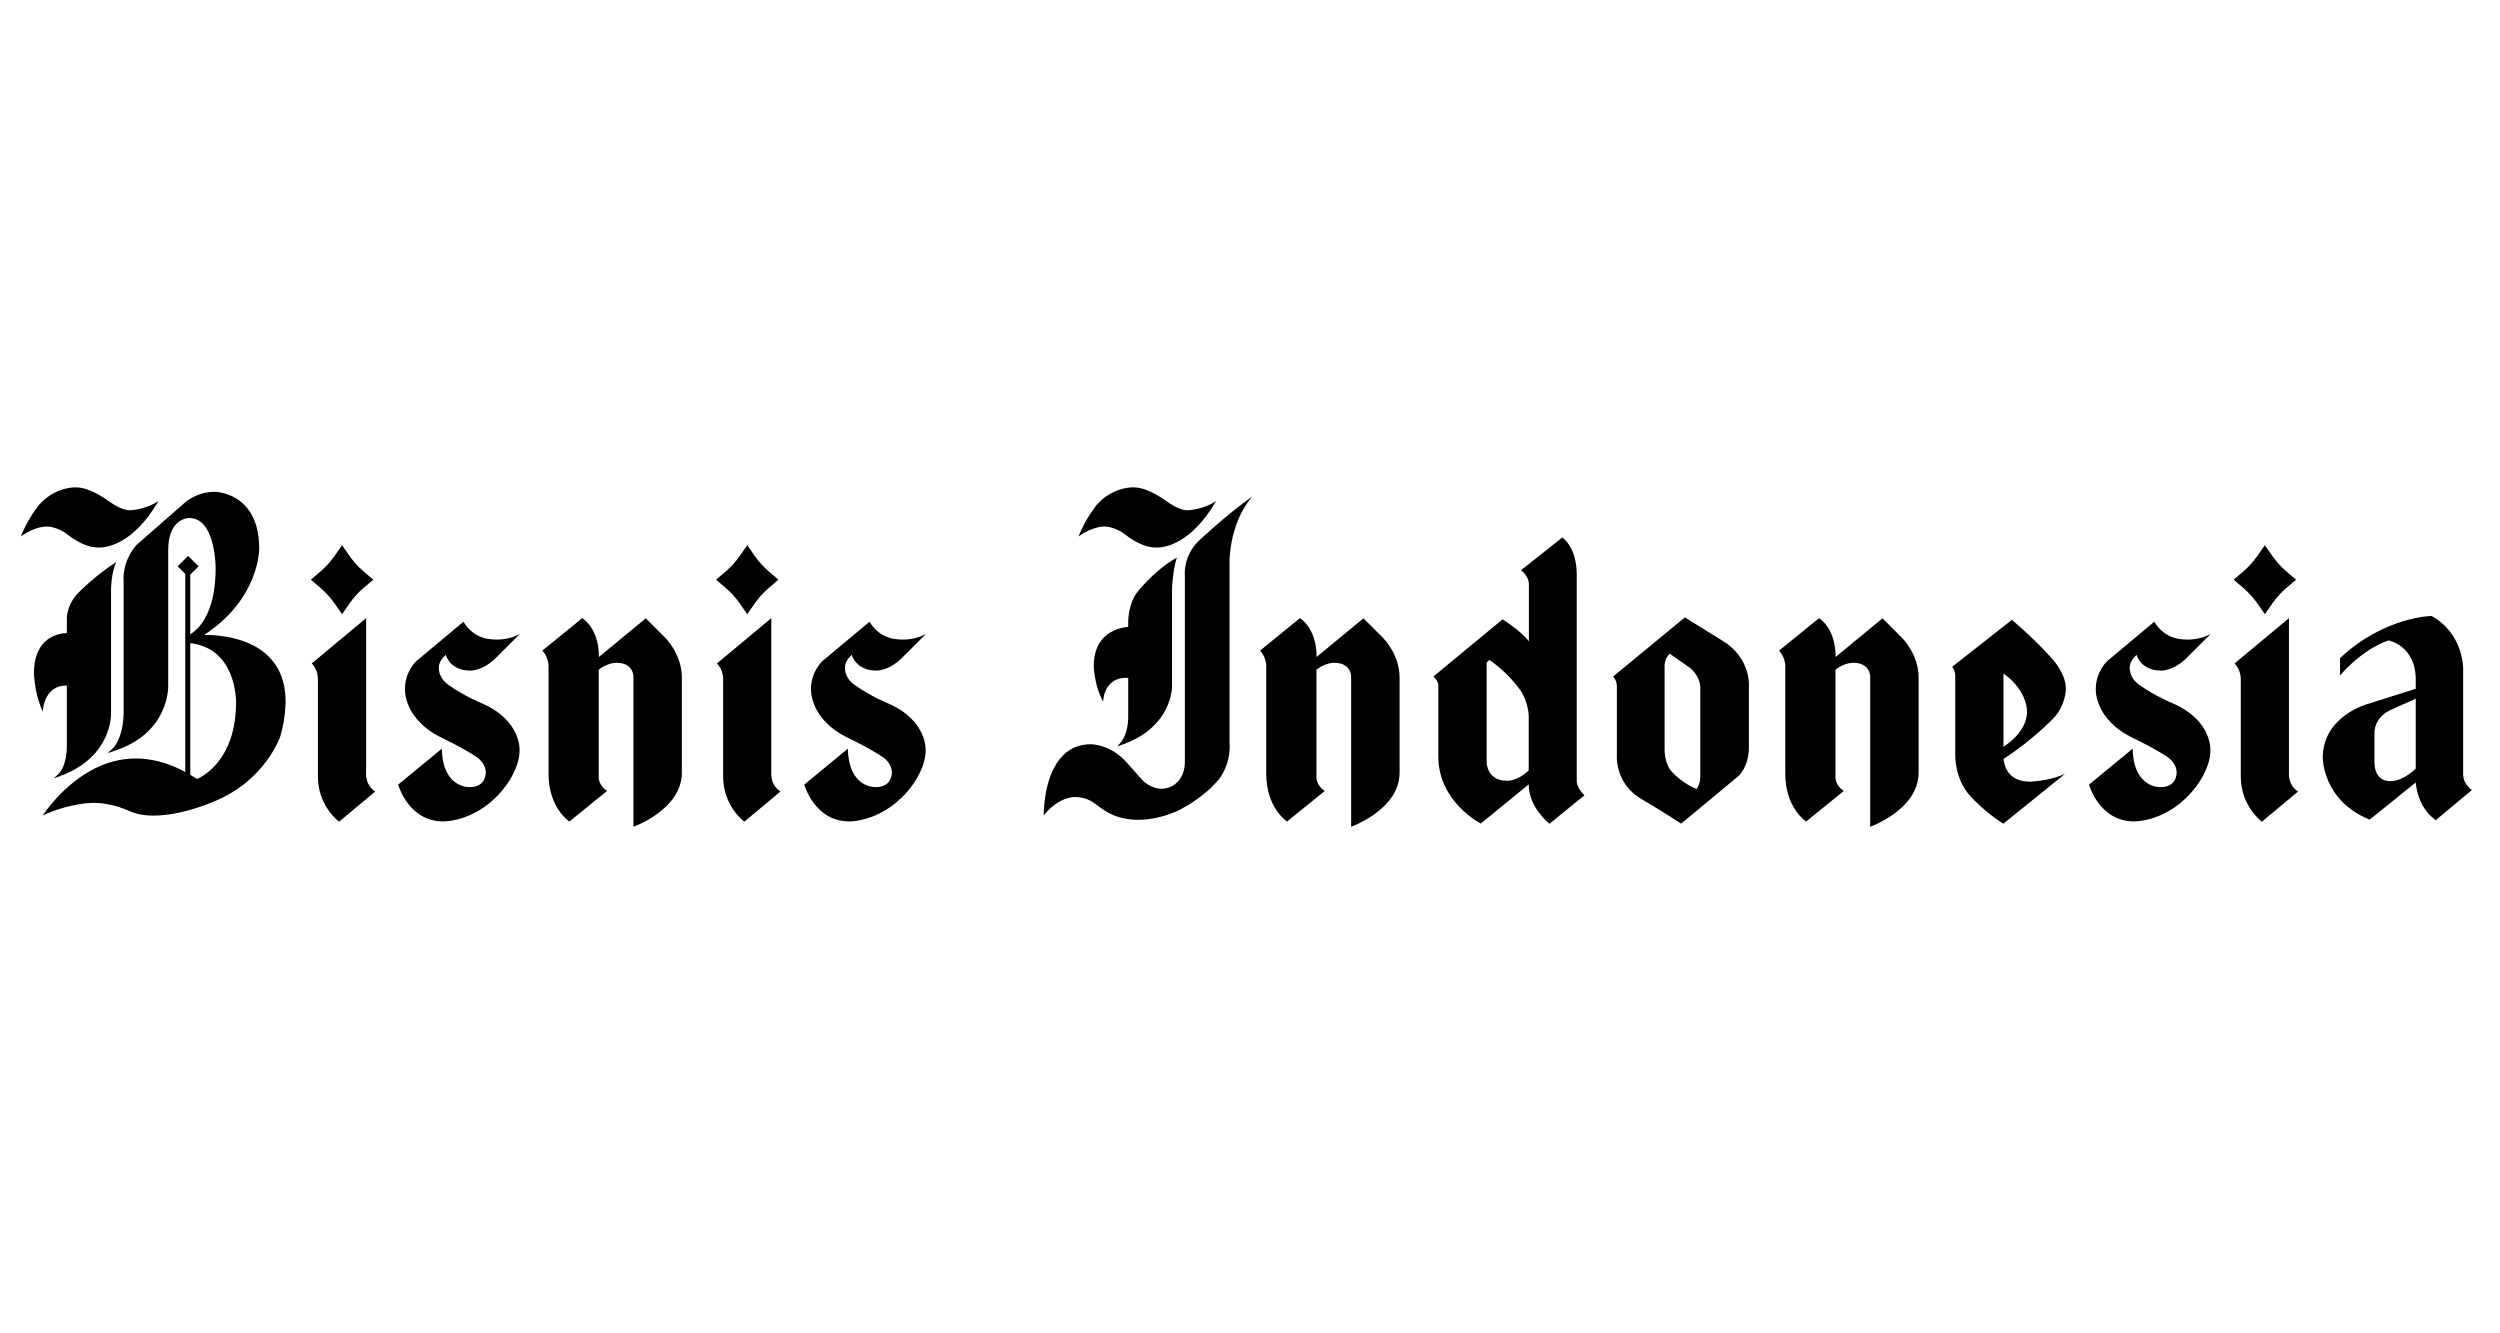 <?xml version="1.0" encoding="UTF-8"?>
<svg width="150px" height="80px" viewBox="0 0 150 80" version="1.1" xmlns="http://www.w3.org/2000/svg" xmlns:xlink="http://www.w3.org/1999/xlink">
    <!-- Generator: Sketch 48.2 (47327) - http://www.bohemiancoding.com/sketch -->
    <title>7</title>
    <desc>Created with Sketch.</desc>
    <defs></defs>
    <g id="01-home" stroke="none" stroke-width="1" fill="none" fill-rule="evenodd" transform="translate(-1155, -4309)">
        <g id="News" transform="translate(135, 4185)">
            <g id="7" transform="translate(1020, 124)">
                <rect id="bound" fill="#FFFFFF" x="0" y="0" width="150" height="80"></rect>
                <g id="Logo/News/BI-active" transform="translate(0, 28)" fill="#000000">
                    <g id="Bisnis_Indonesia_logo">
                        <polygon id="path15507" fill-rule="nonzero" points="11.116 19.18 11.415 19.18 11.415 6.131 11.116 6.131"></polygon>
                        <g id="g15517" transform="translate(20.313, 7.297) scale(-1, 1) rotate(-180) translate(-20.313, -7.297) translate(18.23, 4.71)" fill-rule="nonzero">
                            <path d="M4.167,3.103 C3.165,2.276 3.041,2.137 2.294,1.032 C1.543,2.137 1.419,2.276 0.418,3.103 C1.419,3.93 1.543,4.068 2.294,5.172 C3.043,4.068 3.165,3.93 4.167,3.103" id="path15519"></path>
                        </g>
                        <g id="g15521" transform="translate(20.429, 14.839) scale(-1, 1) rotate(-180) translate(-20.429, -14.839) translate(18.345, 8.115)" fill-rule="nonzero">
                            <path d="M4.167,2.069 C3.978,2.193 3.855,2.349 3.772,2.503 C3.705,2.602 3.67,2.737 3.645,2.864 C3.601,3.08 3.623,3.244 3.623,3.244 L3.623,12.476 L0.361,9.758 C0.68,9.425 0.726,9.017 0.729,8.858 C0.732,8.817 0.729,8.79 0.729,8.79 L0.729,2.971 C0.729,1.189 1.998,0.262 1.998,0.262 L4.167,2.069 Z" id="path15523"></path>
                        </g>
                        <g id="g15525" transform="translate(44.625, 7.297) scale(-1, 1) rotate(-180) translate(-44.625, -7.297) translate(42.542, 4.71)" fill-rule="nonzero">
                            <path d="M4.167,3.103 C3.169,2.276 3.043,2.137 2.292,1.032 C1.545,2.137 1.419,2.276 0.417,3.103 C1.419,3.93 1.545,4.068 2.292,5.172 C3.043,4.068 3.169,3.93 4.167,3.103" id="path15527"></path>
                        </g>
                        <g id="g15529" transform="translate(44.741, 14.839) scale(-1, 1) rotate(-180) translate(-44.741, -14.839) translate(42.657, 8.115)" fill-rule="nonzero">
                            <path d="M4.167,2.069 C3.981,2.193 3.855,2.349 3.773,2.503 C3.705,2.602 3.667,2.737 3.647,2.864 C3.606,3.08 3.621,3.244 3.621,3.244 L3.621,12.476 L0.361,9.758 C0.679,9.425 0.726,9.017 0.732,8.858 C0.733,8.817 0.732,8.79 0.732,8.79 L0.732,2.971 C0.732,1.189 2,0.262 2,0.262 L4.167,2.069 Z" id="path15531"></path>
                        </g>
                        <g id="g15533" transform="translate(27.791, 15.428) scale(-1, 1) rotate(-180) translate(-27.791, -15.428) translate(23.624, 9.221)" fill-rule="nonzero">
                            <path d="M3.125,10.345 C3.125,10.345 3.347,9.399 4.605,9.399 C4.605,9.399 5.339,9.371 6.136,10.171 L7.561,11.59 C6.899,11.248 6.254,11.231 5.823,11.281 C5.699,11.29 5.52,11.316 5.31,11.39 C5.299,11.393 5.29,11.396 5.29,11.396 L5.292,11.396 C4.938,11.523 4.515,11.784 4.182,12.33 L1.365,9.977 C1.365,9.977 0.672,9.353 0.672,8.298 C0.672,8.298 0.561,6.479 2.914,5.352 C2.914,5.352 4.218,4.733 5.006,4.19 C5.006,4.19 5.522,3.851 5.522,3.279 C5.522,3.279 5.559,2.407 4.558,2.407 C4.558,2.407 2.931,2.315 2.886,4.715 L0.267,2.559 C0.267,2.559 0.875,0.35 2.968,0.35 C2.968,0.35 5.101,0.291 6.735,2.497 C6.735,2.497 7.55,3.551 7.55,4.595 C7.55,4.595 7.69,6.389 5.298,7.432 C5.298,7.432 4.255,7.852 3.307,8.526 C3.307,8.526 2.709,8.88 2.709,9.544 C2.709,9.544 2.647,9.936 3.125,10.345" id="path15535"></path>
                        </g>
                        <g id="g15537" transform="translate(52.154, 15.428) scale(-1, 1) rotate(-180) translate(-52.154, -15.428) translate(47.987, 9.221)" fill-rule="nonzero">
                            <path d="M3.125,10.345 C3.125,10.345 3.347,9.399 4.605,9.399 C4.605,9.399 5.34,9.371 6.141,10.171 L7.562,11.59 C6.899,11.248 6.255,11.231 5.825,11.281 C5.699,11.29 5.521,11.316 5.311,11.39 C5.3,11.393 5.292,11.396 5.292,11.396 C4.939,11.523 4.514,11.784 4.184,12.33 L1.365,9.977 C1.365,9.977 0.672,9.353 0.672,8.298 C0.672,8.298 0.561,6.479 2.917,5.352 C2.917,5.352 4.219,4.733 5.009,4.19 C5.009,4.19 5.524,3.851 5.524,3.279 C5.524,3.279 5.559,2.407 4.558,2.407 C4.558,2.407 2.932,2.315 2.886,4.715 L0.271,2.559 C0.271,2.559 0.875,0.35 2.969,0.35 C2.969,0.35 5.1,0.291 6.735,2.497 C6.735,2.497 7.552,3.551 7.552,4.595 C7.552,4.595 7.69,6.389 5.296,7.432 C5.296,7.432 4.255,7.852 3.31,8.526 C3.31,8.526 2.714,8.88 2.714,9.544 C2.714,9.544 2.648,9.936 3.125,10.345" id="path15539"></path>
                        </g>
                        <g id="g15541" transform="translate(3.273, 12.065) scale(-1, 1) rotate(-180) translate(-3.273, -12.065) translate(1.19, 8.962)" fill-rule="nonzero">
                            <path d="M3.125,5.172 C3.125,5.172 3.033,5.186 2.892,5.186 C2.411,5.186 0.845,5.01 0.845,2.748 C0.847,2.706 0.889,1.712 1.233,0.814 L1.367,0.473 L1.427,0.833 C1.435,0.881 1.644,2.033 2.754,2.033 C2.849,2.033 2.951,2.024 3.055,2.007 L3.171,1.987 L3.214,5.16 L3.125,5.172 Z" id="path15543"></path>
                        </g>
                        <polygon id="path15547" fill-rule="nonzero" points="11.915 5.98 11.285 6.604 10.658 5.98 11.285 5.354"></polygon>
                        <g id="g15557" transform="translate(36.258, 14.909) scale(-1, 1) rotate(-180) translate(-36.258, -14.909) translate(31.57, 8.185)" fill-rule="nonzero">
                            <path d="M8.333,11.379 L7.176,12.534 L4.365,10.216 C4.365,11.978 3.362,12.543 3.362,12.543 L0.973,10.597 C1.235,10.301 1.312,9.986 1.335,9.796 C1.352,9.694 1.343,9.611 1.343,9.611 L1.343,3.198 C1.343,1.148 2.591,0.343 2.591,0.343 L4.851,2.173 C4.598,2.345 4.475,2.539 4.415,2.693 C4.374,2.778 4.359,2.872 4.356,2.928 C4.354,2.96 4.354,2.98 4.354,2.98 L4.354,9.454 C4.929,9.89 5.42,9.866 5.42,9.866 C6.461,9.866 6.436,9.029 6.436,9.029 L6.436,3.271 L6.436,0.028 C6.436,0.028 9.342,1.059 9.342,3.271 L9.342,8.979 C9.342,10.407 8.333,11.379 8.333,11.379" id="path15559"></path>
                        </g>
                        <g id="g15561" transform="translate(5.1, 12.022) scale(-1, 1) rotate(-180) translate(-5.1, -12.022) translate(2.496, 5.298)" fill-rule="nonzero">
                            <path d="M4.167,11.379 C4.167,11.379 4.167,11.437 4.172,11.533 C4.172,11.543 4.174,11.553 4.174,11.561 C4.186,11.875 4.25,12.524 4.48,13.025 C3.217,12.216 2.217,11.192 2.206,11.181 C1.481,10.436 1.51,9.62 1.515,9.59 L1.515,1.979 C1.515,0.841 1.079,0.382 1.07,0.374 L0.741,0.046 L1.179,0.21 C4.274,1.378 4.169,3.95 4.167,3.969 L4.167,11.379 Z" id="path15563"></path>
                        </g>
                        <g id="g15565" transform="translate(9.716, 11.129) scale(-1, 1) rotate(-180) translate(-9.716, -11.129) translate(1.903, 0.784)" fill-rule="nonzero">
                            <path d="M10.417,11.379 L10.345,11.379 C13.681,13.554 13.649,16.538 13.649,16.567 C13.649,19.927 11.022,19.966 10.995,19.966 C9.816,19.966 9.113,19.254 9.09,19.23 L6.296,16.786 C5.383,15.749 5.511,14.616 5.516,14.581 L5.516,6.81 C5.516,5.208 4.901,4.606 4.897,4.601 L4.564,4.289 L4.997,4.434 C8.289,5.528 8.19,8.31 8.19,8.333 L8.19,16.478 C8.19,17.268 8.404,17.847 8.81,18.156 C9.121,18.393 9.434,18.395 9.449,18.395 C9.759,18.395 10.03,18.281 10.254,18.057 C11.037,17.276 11.035,15.413 11.035,15.393 C11.035,11.905 9.358,11.345 9.343,11.339 L9.271,11.318 L9.271,10.906 L9.366,10.898 C12.261,10.68 12.261,7.48 12.261,7.344 C12.261,3.873 10.247,2.876 9.92,2.736 C8.682,3.552 7.447,3.964 6.242,3.964 C3.35,3.964 1.368,1.568 0.652,0.543 C1.492,0.935 2.274,1.124 2.837,1.218 C3.039,1.257 3.241,1.279 3.445,1.289 C3.606,1.302 3.699,1.303 3.699,1.303 C4.382,1.303 5.088,1.145 5.802,0.838 L5.826,0.827 C6.232,0.634 6.731,0.538 7.312,0.538 C9.014,0.538 10.854,1.347 10.927,1.381 C13.996,2.619 14.904,5.256 14.912,5.286 C14.934,5.356 14.947,5.398 14.947,5.402 C15.229,6.392 15.232,7.343 15.232,7.381 C15.232,11.091 11.549,11.379 10.417,11.379" id="path15567"></path>
                        </g>
                        <g id="g15569" transform="translate(5.551, 3.093) scale(-1, 1) rotate(-180) translate(-5.551, -3.093) translate(0.864, 0.507)" fill-rule="nonzero">
                            <path d="M7.292,3.103 C7.2,3.085 7.103,3.074 7.004,3.069 C6.959,3.065 6.929,3.065 6.929,3.065 C6.929,3.065 6.911,3.063 6.893,3.063 C6.785,3.063 6.382,3.1 5.704,3.579 C5.659,3.613 4.575,4.436 3.714,4.436 C3.714,4.436 3.694,4.438 3.657,4.438 C3.366,4.438 2.358,4.362 1.484,3.392 C1.454,3.358 0.798,2.548 0.415,1.557 L0.386,1.489 C1.276,2.14 1.983,2.087 1.983,2.087 C1.983,2.087 2.586,2.081 3.203,1.596 C3.24,1.565 4.139,0.832 4.976,0.832 C4.976,0.832 5.018,0.826 5.094,0.826 C5.548,0.826 7.14,1.03 8.648,3.622 C8.152,3.292 7.629,3.156 7.292,3.103" id="path15571"></path>
                        </g>
                        <g id="g15573" transform="translate(135.682, 7.297) scale(-1, 1) rotate(-180) translate(-135.682, -7.297) translate(133.599, 4.71)" fill-rule="nonzero">
                            <path d="M4.167,3.103 C3.168,2.276 3.043,2.137 2.293,1.032 C1.542,2.137 1.416,2.276 0.418,3.103 C1.416,3.93 1.542,4.068 2.293,5.172 C3.043,4.068 3.168,3.93 4.167,3.103" id="path15575"></path>
                        </g>
                        <g id="g15577" transform="translate(135.798, 14.839) scale(-1, 1) rotate(-180) translate(-135.798, -14.839) translate(133.715, 8.115)" fill-rule="nonzero">
                            <path d="M4.167,2.069 C3.978,2.193 3.853,2.349 3.771,2.503 C3.705,2.602 3.666,2.737 3.646,2.864 C3.603,3.08 3.622,3.244 3.622,3.244 L3.622,12.476 L0.36,9.758 C0.677,9.425 0.725,9.017 0.731,8.858 C0.733,8.817 0.731,8.79 0.731,8.79 L0.731,2.971 C0.731,1.189 1.998,0.262 1.998,0.262 L4.167,2.069 Z" id="path15579"></path>
                        </g>
                        <g id="g15581" transform="translate(129.24, 15.428) scale(-1, 1) rotate(-180) translate(-129.24, -15.428) translate(125.074, 9.221)" fill-rule="nonzero">
                            <path d="M3.125,10.345 C3.125,10.345 3.346,9.399 4.603,9.399 C4.603,9.399 5.339,9.371 6.138,10.171 L7.562,11.59 C6.9,11.248 6.255,11.231 5.823,11.281 C5.7,11.29 5.519,11.316 5.308,11.39 C5.3,11.393 5.291,11.396 5.291,11.396 C4.939,11.523 4.514,11.784 4.182,12.33 L1.366,9.977 C1.366,9.977 0.673,9.353 0.673,8.298 C0.673,8.298 0.562,6.479 2.915,5.352 C2.915,5.352 4.219,4.733 5.007,4.19 C5.007,4.19 5.524,3.851 5.524,3.279 C5.524,3.279 5.561,2.407 4.56,2.407 C4.56,2.407 2.932,2.315 2.886,4.715 L0.268,2.559 C0.268,2.559 0.873,0.35 2.969,0.35 C2.969,0.35 5.1,0.291 6.736,2.497 C6.736,2.497 7.55,3.551 7.55,4.595 C7.55,4.595 7.691,6.389 5.298,7.432 C5.298,7.432 4.256,7.852 3.309,8.526 C3.309,8.526 2.711,8.88 2.711,9.544 C2.711,9.544 2.648,9.936 3.125,10.345" id="path15583"></path>
                        </g>
                        <g id="g15585" transform="translate(90.493, 12.914) scale(-1, 1) rotate(-180) translate(-90.493, -12.914) translate(85.284, 3.604)" fill-rule="nonzero">
                            <path d="M9.375,3.103 C9.316,3.227 9.321,3.359 9.321,3.359 L9.321,15.725 C9.321,17.434 8.45,17.973 8.45,17.973 L5.977,16.01 C6.499,15.598 6.449,15.15 6.449,15.15 L6.449,11.743 C5.984,12.372 4.869,13.063 4.869,13.063 L0.72,9.634 C1.056,9.337 1.016,9.069 1.016,9.069 L1.016,4.831 C1.016,2.104 3.561,0.812 3.561,0.812 L6.438,3.158 C6.438,1.764 7.684,0.799 7.684,0.799 L9.784,2.507 C9.545,2.721 9.43,2.94 9.375,3.103 M5.138,3.378 C3.883,3.378 3.914,4.53 3.914,4.53 L3.914,10.47 L4.072,10.627 C5.138,9.924 5.859,8.917 5.859,8.917 C6.423,8.178 6.438,7.281 6.438,7.281 L6.438,3.999 C5.756,3.336 5.138,3.378 5.138,3.378" id="path15587"></path>
                        </g>
                        <g id="g15589" transform="translate(100.726, 15.089) scale(-1, 1) rotate(-180) translate(-100.726, -15.089) translate(96.039, 8.365)" fill-rule="nonzero">
                            <path d="M7.292,11.379 L5.052,12.768 L0.74,9.215 C0.912,9.06 0.956,8.845 0.967,8.734 L0.967,8.733 C0.973,8.693 0.973,8.664 0.973,8.664 L0.973,4.565 C0.973,4.565 0.802,2.783 2.504,1.838 C2.504,1.838 3.718,1.122 4.83,0.395 L8.261,3.245 C8.261,3.245 8.896,3.778 8.896,5.002 L8.896,8.724 C8.896,8.724 8.983,10.373 7.292,11.379 M5.757,2.476 C5.757,2.476 4.96,2.756 4.287,3.493 C4.287,3.493 3.836,3.894 3.836,4.885 L3.836,9.822 C3.836,9.822 3.802,10.266 4.143,10.594 L5.346,9.749 C5.346,9.749 5.979,9.284 5.979,8.521 L5.979,3.385 C5.979,3.385 6.024,2.801 5.757,2.476" id="path15591"></path>
                        </g>
                        <g id="g15593" transform="translate(143.747, 15.32) scale(-1, 1) rotate(-180) translate(-143.747, -15.32) translate(138.538, 8.595)" fill-rule="nonzero">
                            <path d="M9.375,3.103 C9.327,3.176 9.286,3.286 9.264,3.447 C9.244,3.574 9.251,3.66 9.251,3.66 L9.251,9.906 C9.251,9.906 9.297,12.017 7.351,13.088 C7.351,13.088 4.495,13.041 1.864,10.555 L1.864,9.513 C1.864,9.513 3.086,11.028 4.765,11.621 C4.765,11.621 6.406,11.331 6.406,9.259 L6.406,8.72 L3.492,7.798 C3.492,7.798 0.827,7.07 0.827,4.579 C0.827,4.579 0.809,2.014 3.64,0.868 L6.406,3.096 C6.47,2.418 6.733,1.469 7.605,0.832 L9.773,2.643 C9.573,2.784 9.451,2.949 9.375,3.103 Z M6.406,3.928 C6.115,3.652 5.53,3.179 4.907,3.179 C4.907,3.179 3.93,3.068 3.93,4.323 L3.93,6.131 C3.93,6.131 3.919,7.003 4.911,7.451 L6.406,8.126 L6.406,3.928 Z" id="path15595"></path>
                        </g>
                        <g id="g15597" transform="translate(66.536, 11.677) scale(-1, 1) rotate(-180) translate(-66.536, -11.677) translate(64.973, 8.574)" fill-rule="nonzero">
                            <path d="M3.125,5.172 L3.03,5.178 C3.03,5.178 3.003,5.18 2.947,5.18 C2.562,5.18 0.648,5.065 0.652,2.792 C0.652,2.748 0.707,1.746 1.07,0.977 L1.208,0.682 L1.257,1.004 C1.266,1.049 1.449,2.11 2.573,2.11 C2.709,2.11 2.853,2.095 3.005,2.063 L3.125,2.04 L3.125,5.172 Z" id="path15599"></path>
                        </g>
                        <g id="g15601" transform="translate(79.317, 14.909) scale(-1, 1) rotate(-180) translate(-79.317, -14.909) translate(74.63, 8.185)" fill-rule="nonzero">
                            <path d="M8.333,11.379 L7.177,12.534 L4.366,10.216 C4.366,11.978 3.365,12.543 3.365,12.543 L0.974,10.597 C1.238,10.301 1.317,9.986 1.339,9.796 C1.35,9.694 1.345,9.611 1.345,9.611 L1.345,3.198 C1.345,1.148 2.594,0.343 2.594,0.343 L4.853,2.173 C4.601,2.345 4.478,2.539 4.416,2.693 C4.377,2.778 4.365,2.872 4.358,2.928 C4.357,2.96 4.357,2.98 4.357,2.98 L4.357,9.454 C4.934,9.89 5.424,9.866 5.424,9.866 C6.464,9.866 6.439,9.029 6.439,9.029 L6.439,3.271 L6.439,0.028 C6.439,0.028 9.345,1.059 9.345,3.271 L9.345,8.979 C9.345,10.407 8.333,11.379 8.333,11.379" id="path15603"></path>
                        </g>
                        <g id="g15605" transform="translate(110.46, 14.909) scale(-1, 1) rotate(-180) translate(-110.46, -14.909) translate(105.773, 8.185)" fill-rule="nonzero">
                            <path d="M8.333,11.379 L7.177,12.534 L4.365,10.216 C4.365,11.978 3.365,12.543 3.365,12.543 L0.973,10.597 C1.235,10.301 1.315,9.986 1.337,9.796 C1.351,9.694 1.345,9.611 1.345,9.611 L1.345,3.198 C1.345,1.148 2.594,0.343 2.594,0.343 L4.852,2.173 C4.601,2.345 4.476,2.539 4.416,2.693 C4.375,2.778 4.36,2.872 4.358,2.928 C4.355,2.96 4.355,2.98 4.355,2.98 L4.355,9.454 C4.929,9.89 5.42,9.866 5.42,9.866 C6.461,9.866 6.439,9.029 6.439,9.029 L6.439,3.271 L6.439,0.028 C6.439,0.028 9.343,1.059 9.343,3.271 L9.343,8.979 C9.343,10.407 8.333,11.379 8.333,11.379" id="path15607"></path>
                        </g>
                        <g id="g15609" transform="translate(120.754, 15.276) scale(-1, 1) rotate(-180) translate(-120.754, -15.276) translate(116.588, 8.551)" fill-rule="nonzero">
                            <path d="M5.208,3.103 C3.953,3.103 3.678,3.959 3.623,4.468 C5.303,5.54 6.596,6.879 6.596,6.879 C7.368,7.672 7.366,8.669 7.366,8.669 C7.366,9.572 6.593,10.414 6.593,10.414 C5.466,11.7 4.124,12.809 4.124,12.809 L0.545,9.998 C0.669,9.834 0.708,9.659 0.72,9.556 C0.731,9.503 0.727,9.462 0.727,9.462 L0.727,4.741 C0.727,3.23 1.511,2.375 1.511,2.375 C2.428,1.298 3.611,0.58 3.611,0.58 L7.317,3.571 C6.573,3.236 5.774,3.141 5.41,3.115 C5.284,3.097 5.208,3.103 5.208,3.103 Z M3.621,9.59 C5.098,8.518 5.033,7.307 5.033,7.307 C5.033,6.224 4.046,5.47 3.621,5.195 L3.621,9.59 Z" id="path15611"></path>
                        </g>
                        <g id="g15613" transform="translate(69.012, 3.093) scale(-1, 1) rotate(-180) translate(-69.012, -3.093) translate(64.324, 0.507)" fill-rule="nonzero">
                            <path d="M7.292,3.103 C7.202,3.085 7.106,3.074 7.006,3.069 C6.958,3.065 6.928,3.065 6.928,3.065 C6.928,3.065 6.916,3.063 6.894,3.063 C6.785,3.063 6.38,3.1 5.704,3.579 C5.658,3.613 4.575,4.436 3.714,4.436 C3.714,4.436 3.694,4.438 3.659,4.438 C3.368,4.438 2.359,4.362 1.481,3.392 C1.457,3.358 0.799,2.548 0.415,1.557 L0.39,1.489 C1.276,2.14 1.983,2.087 1.983,2.087 C1.988,2.087 2.587,2.081 3.203,1.596 C3.241,1.565 4.14,0.832 4.976,0.832 C4.976,0.832 5.018,0.826 5.094,0.826 C5.55,0.826 7.14,1.03 8.647,3.622 C8.152,3.292 7.629,3.156 7.292,3.103" id="path15615"></path>
                        </g>
                        <g id="g15617" transform="translate(68.759, 11.531) scale(-1, 1) rotate(-180) translate(-68.759, -11.531) translate(66.155, 5.324)" fill-rule="nonzero">
                            <path d="M4.167,10.345 C4.167,10.584 4.183,10.799 4.209,10.989 C4.249,11.376 4.322,11.87 4.457,12.287 L4.45,12.284 C2.992,11.444 2.026,10.138 2.015,10.119 C1.518,9.366 1.538,8.429 1.538,8.39 L1.538,2.721 C1.538,1.735 1.133,1.242 1.128,1.238 L0.885,0.952 L1.239,1.08 C4.209,2.159 4.168,4.555 4.167,4.579 L4.167,10.345 Z" id="path15619"></path>
                        </g>
                        <g id="g15621" transform="translate(69.083, 11.38) scale(-1, 1) rotate(-180) translate(-69.083, -11.38) translate(62.312, 1.035)" fill-rule="nonzero">
                            <path d="M11.458,5.172 L11.458,15.828 C11.458,15.828 11.359,18.238 12.834,19.944 C11.205,18.786 9.631,17.291 9.617,17.276 C8.67,16.359 8.776,15.243 8.78,15.207 L8.78,4.02 C8.78,2.878 7.984,2.542 7.947,2.526 C7.76,2.441 7.572,2.4 7.381,2.4 C6.711,2.4 6.228,2.921 6.225,2.927 L5.296,3.969 C4.353,5.036 3.258,5.07 3.132,5.07 C2.461,5.07 1.896,4.836 1.447,4.38 C0.412,3.319 0.315,1.377 0.31,0.794 C0.887,1.534 1.496,1.781 1.859,1.863 C1.982,1.89 2.082,1.901 2.149,1.902 C2.177,1.902 2.192,1.902 2.192,1.902 C2.211,1.902 2.222,1.902 2.231,1.901 C2.91,1.901 3.349,1.529 3.362,1.52 L3.82,1.194 C5.564,-0.068 7.806,0.829 8.335,1.069 C9.104,1.451 9.691,1.882 10.084,2.222 C10.241,2.345 10.389,2.485 10.53,2.647 L10.838,2.978 C11.603,4.053 11.461,5.124 11.458,5.172" id="path15623"></path>
                        </g>
                    </g>
                </g>
            </g>
        </g>
    </g>
</svg>
